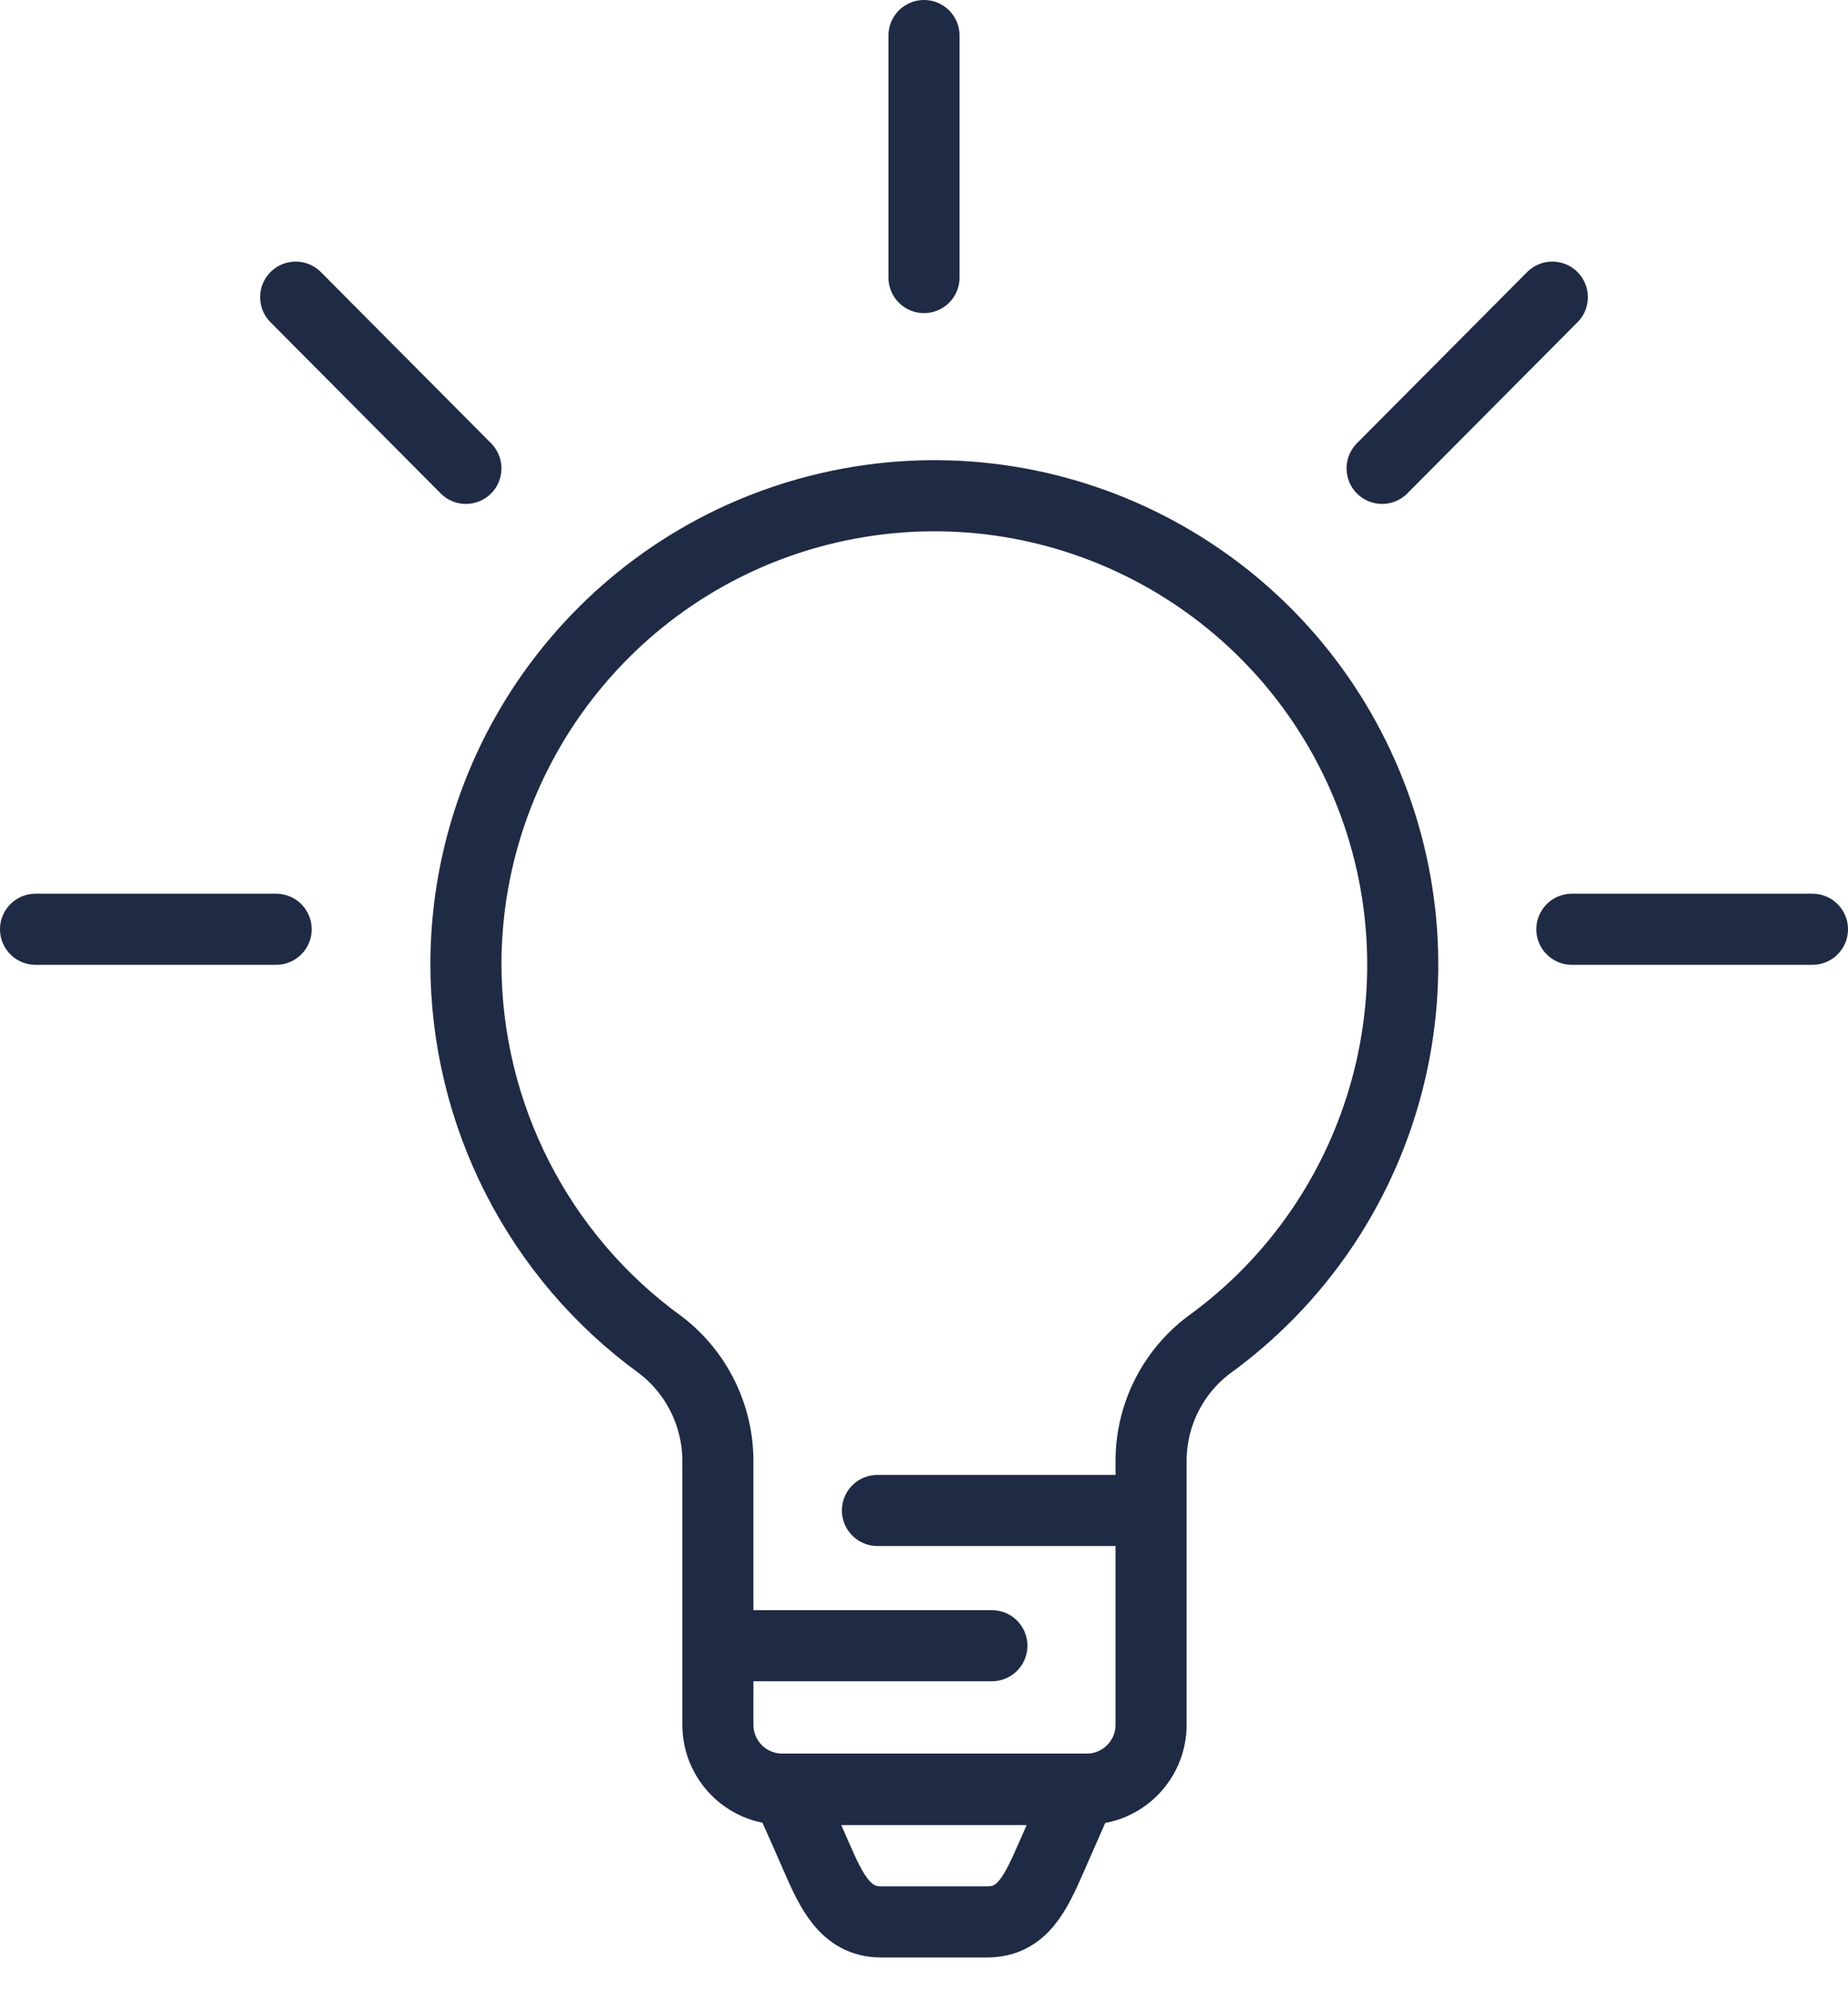 <?xml version="1.0" encoding="UTF-8"?>
<svg width="52px" height="56px" viewBox="0 0 52 56" version="1.1" xmlns="http://www.w3.org/2000/svg" xmlns:xlink="http://www.w3.org/1999/xlink">
    <!-- Generator: Sketch 50.2 (55047) - http://www.bohemiancoding.com/sketch -->
    <title>luis_benefits_innovation blue</title>
    <desc>Created with Sketch.</desc>
    <defs></defs>
    <g id="Desktop" stroke="none" stroke-width="1" fill="none" fill-rule="evenodd" stroke-linecap="round">
        <g id="luis_benefits_innovation-blue" transform="translate(1, 1)" stroke="#1F2A44" stroke-width="2">
            <path d="M26.91,45.283 L19.21,45.283 L26.91,45.283 Z M31.39,41.479 L23.69,41.479 L31.39,41.479 Z M12.11,26.085 C12.134,19.857 16.506,14.493 22.597,13.221 C28.689,11.949 34.839,15.114 37.35,20.813 C39.86,26.512 38.047,33.192 33,36.835 C31.999,37.597 31.405,38.779 31.39,40.038 L31.39,47.505 C31.39,48.502 30.586,49.311 29.59,49.317 L21,49.317 C20.004,49.311 19.2,48.502 19.2,47.505 L19.2,40.088 C19.199,38.814 18.608,37.613 17.6,36.835 C14.151,34.343 12.108,30.343 12.11,26.085 Z M29.42,49.327 L28.58,51.239 C28.14,52.24 27.77,53.05 26.78,53.05 L23.78,53.05 C22.78,53.05 22.38,52.15 21.98,51.239 C21.79,50.798 21.47,50.078 21.13,49.327 L29.42,49.327 Z" id="Shape" stroke-linejoin="round"></path>
            <path d="M42.68,7.357 L37.89,12.172 M25,0 L25,6.806 M7.32,7.357 L12.11,12.172 M0,25.134 L6.77,25.134 M43.23,25.134 L50,25.134" id="Shape"></path>
        </g>
    </g>
</svg>